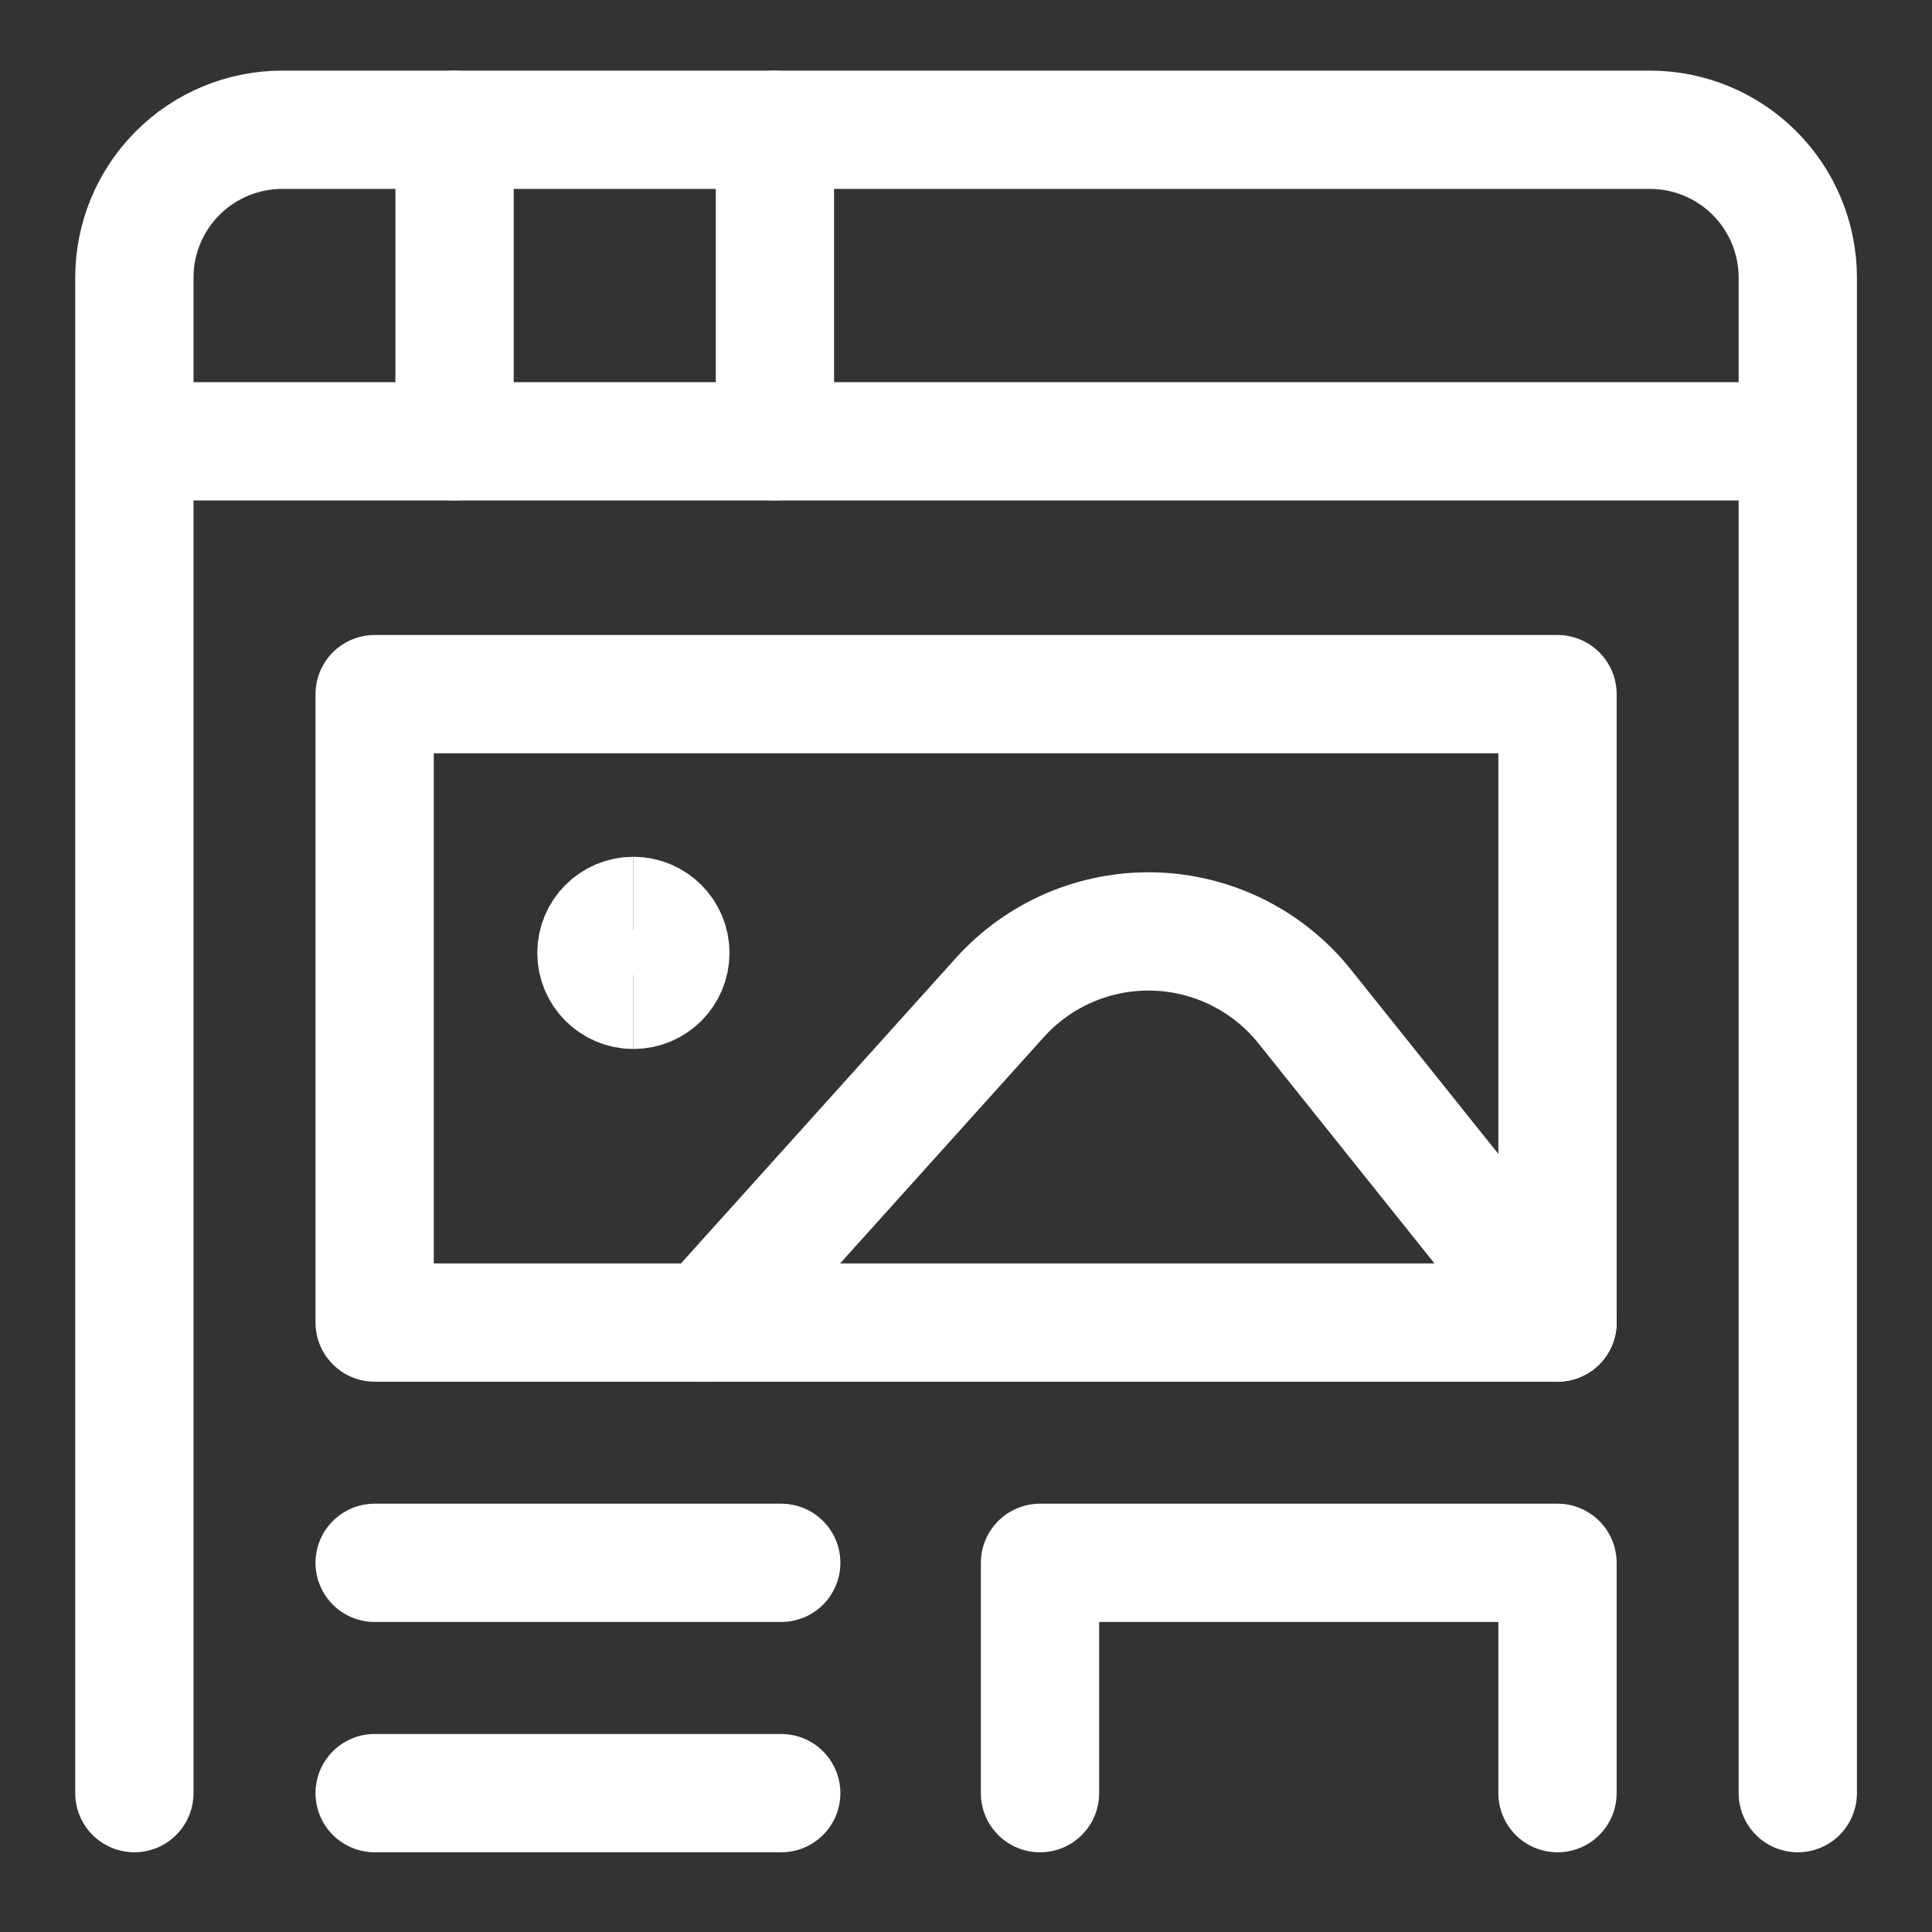 <svg width="49" height="49" viewBox="0 0 49 49" fill="none" xmlns="http://www.w3.org/2000/svg">
<rect x="0" y="0" width="49" height="49" fill="#333333" stroke="none"/>
<path d="M39.502 17.605H9.502V33.543H39.502V17.605Z" stroke="white" stroke-width="3" stroke-linecap="round" stroke-linejoin="round"/>
<path d="M9.502 39.637H19.814" stroke="white" stroke-width="3" stroke-linecap="round" stroke-linejoin="round"/>
<path d="M9.502 45.478H19.814" stroke="white" stroke-width="3" stroke-linecap="round" stroke-linejoin="round"/>
<path d="M26.377 45.479V39.637H39.502V45.479" stroke="white" stroke-width="3" stroke-linecap="round" stroke-linejoin="round"/>
<path d="M17.939 33.543L25.357 25.302C25.849 24.755 26.455 24.322 27.131 24.032C27.808 23.743 28.54 23.604 29.275 23.625C30.011 23.647 30.733 23.828 31.392 24.156C32.05 24.485 32.63 24.952 33.09 25.527L39.502 33.543" stroke="white" stroke-width="3" stroke-linecap="round" stroke-linejoin="round"/>
<path d="M16.064 25.105C15.547 25.105 15.127 24.686 15.127 24.168C15.127 23.65 15.547 23.23 16.064 23.23" stroke="white" stroke-width="3"/>
<path d="M16.064 25.105C16.582 25.105 17.002 24.686 17.002 24.168C17.002 23.65 16.582 23.23 16.064 23.23" stroke="white" stroke-width="3"/>
<path d="M3.408 45.478V7.041C3.408 6.046 3.803 5.093 4.507 4.389C5.21 3.686 6.164 3.291 7.158 3.291H41.846C42.84 3.291 43.794 3.686 44.497 4.389C45.201 5.093 45.596 6.046 45.596 7.041V45.478" stroke="white" stroke-width="3" stroke-linecap="round" stroke-linejoin="round"/>
<path d="M3.443 11.193H45.573" stroke="white" stroke-width="3" stroke-linecap="round" stroke-linejoin="round"/>
<path d="M11.529 3.291V11.192" stroke="white" stroke-width="3" stroke-linecap="round" stroke-linejoin="round"/>
<path d="M19.654 3.291V11.192" stroke="white" stroke-width="3" stroke-linecap="round" stroke-linejoin="round"/>
</svg>

